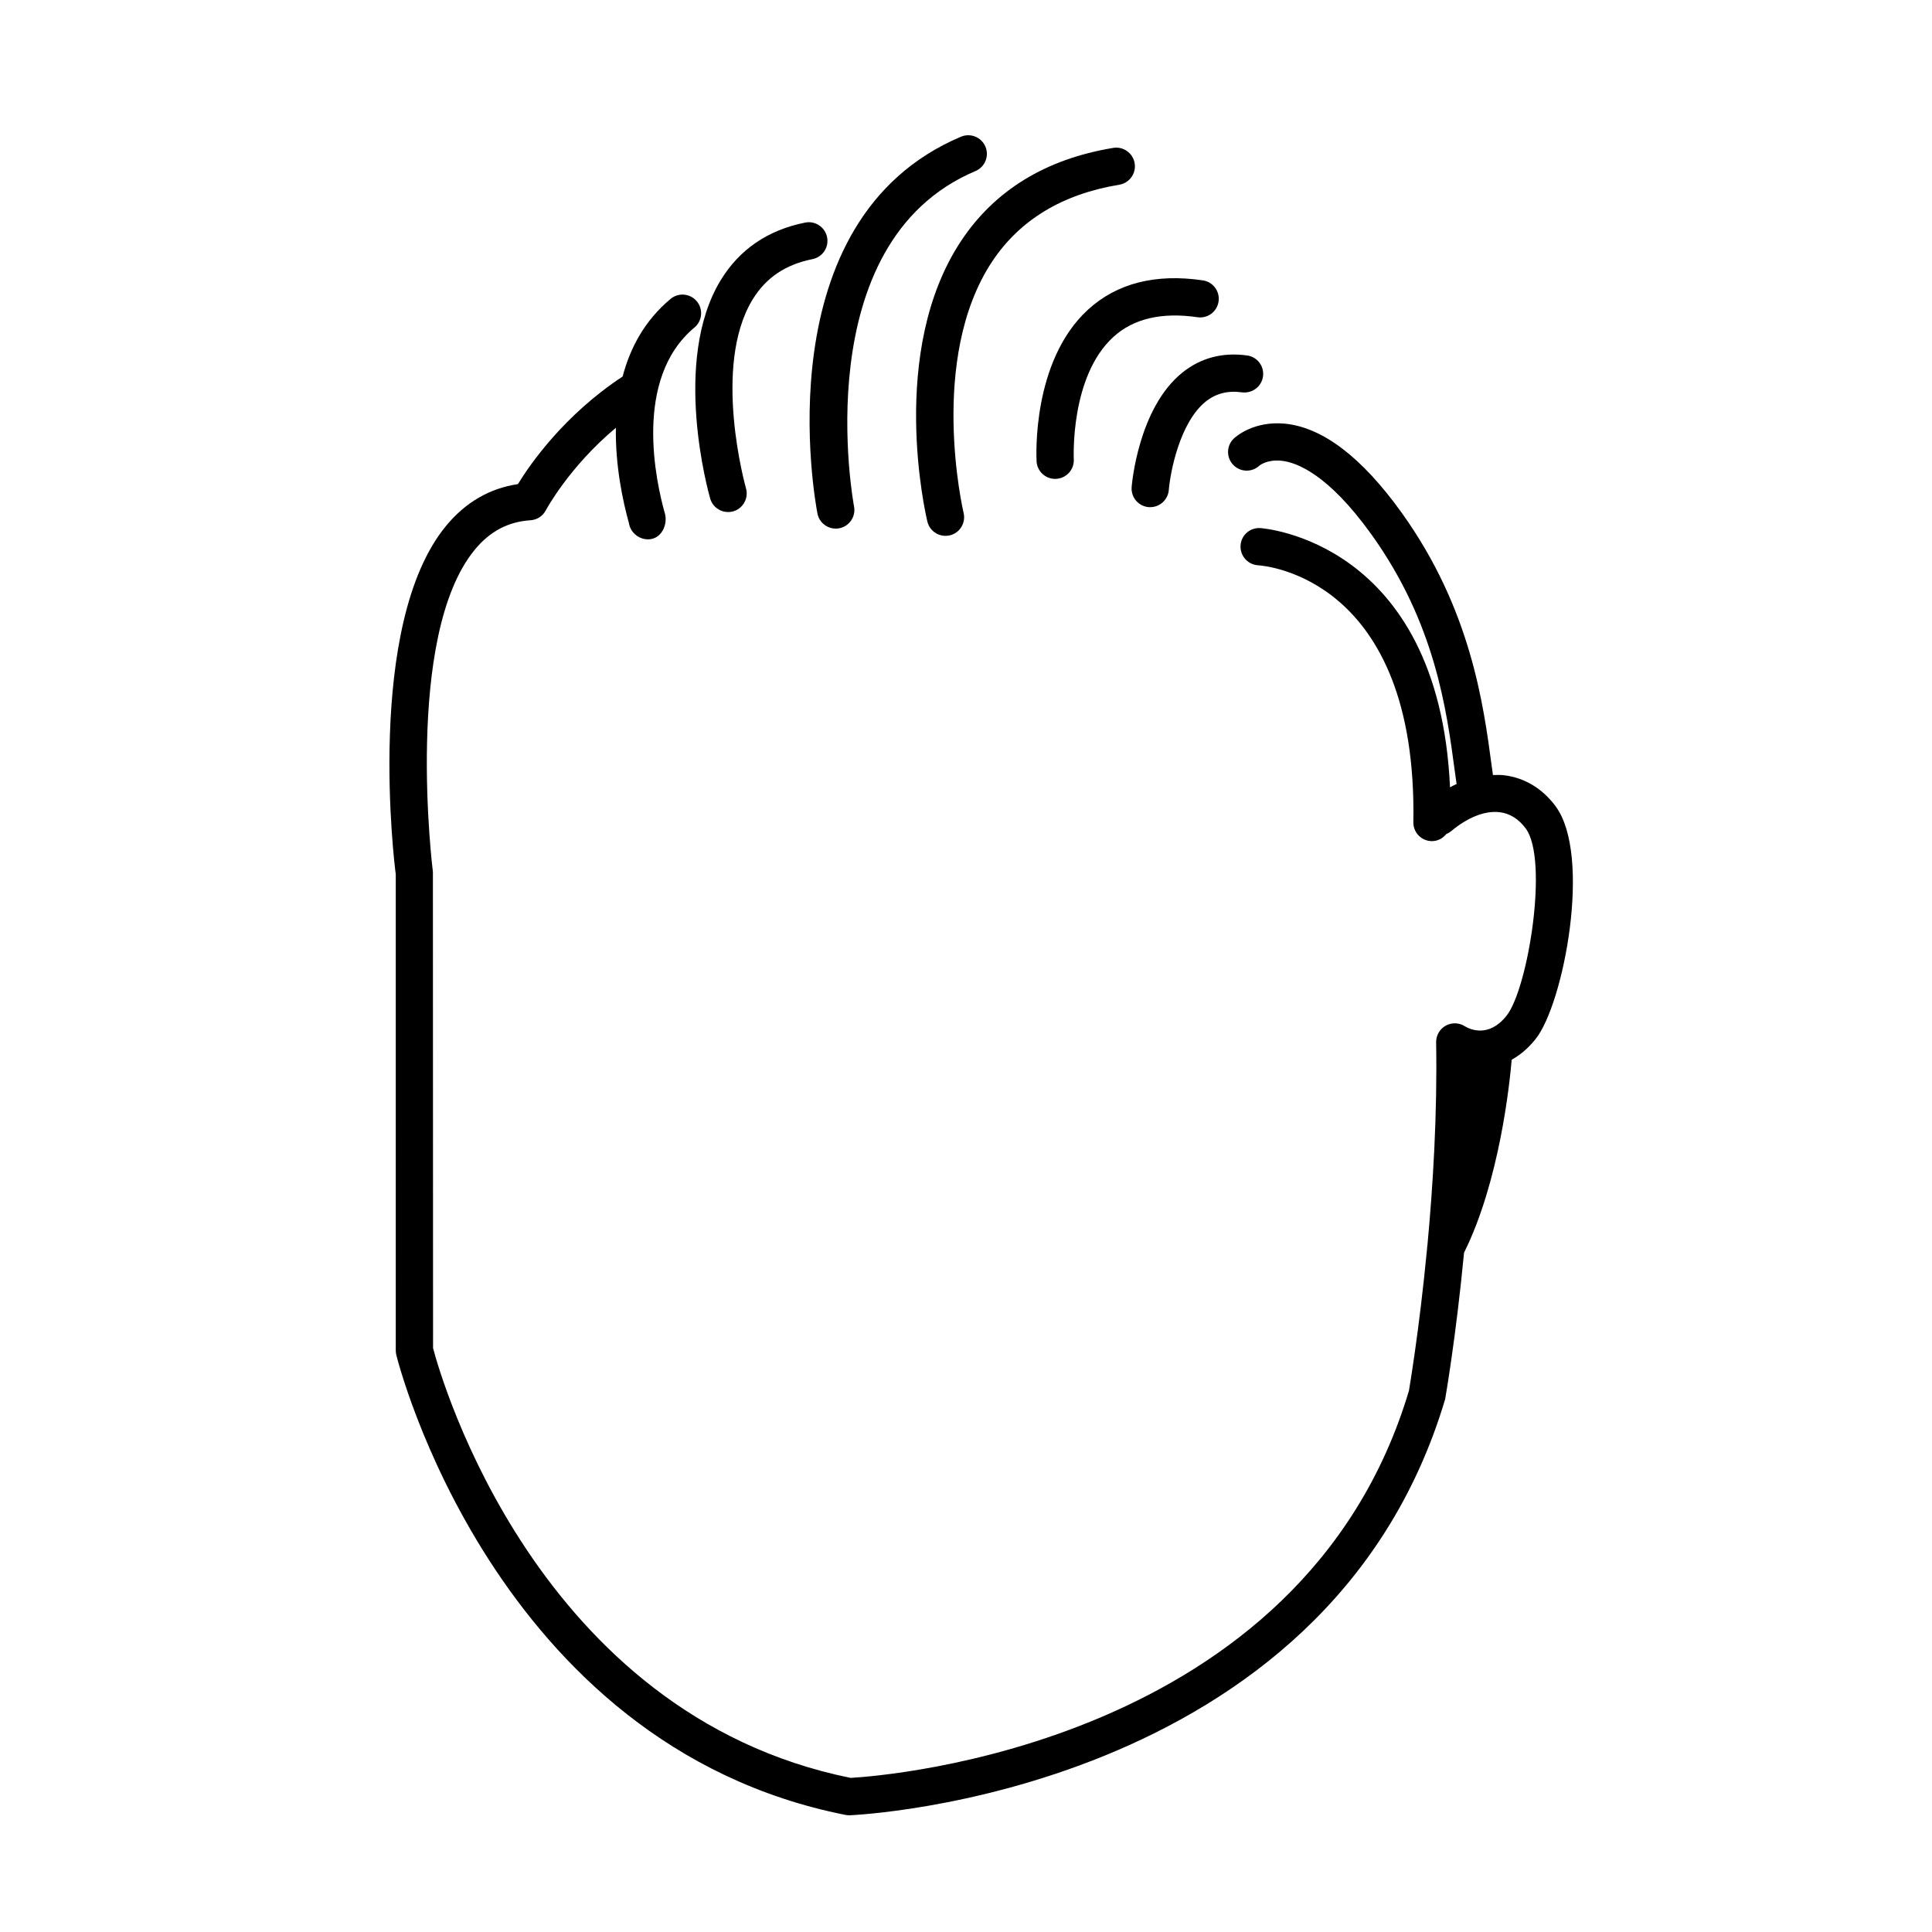 <svg xmlns="http://www.w3.org/2000/svg" viewBox="0 0 100 100">
    <path d="M48.937 27.735c-.436 0-.83-.297-.937-.74-.085-.357-2.053-8.802 1.752-14.533 1.737-2.616 4.384-4.233 7.87-4.807.522-.087 1.022.27 1.108.796.086.527-.27 1.023-.796 1.11-2.935.482-5.148 1.818-6.576 3.97-3.345 5.037-1.502 12.936-1.482 13.016.124.517-.195 1.04-.713 1.163-.076.017-.152.025-.226.025z"/>
    <path d="M54.615 24.788c-.508 0-.933-.396-.962-.91-.01-.21-.256-5.183 2.668-7.856 1.49-1.36 3.487-1.872 5.938-1.51.527.076.892.567.814 1.093-.077.527-.56.893-1.094.814-1.844-.27-3.31.07-4.35 1.02-2.25 2.05-2.05 6.288-2.05 6.33.03.532-.378.987-.91 1.016l-.053.002z"/>
    <path d="M43.257 27.36c-.452 0-.856-.32-.946-.78-.12-.618-2.816-15.178 7.43-19.504.493-.206 1.056.023 1.264.514.207.49-.023 1.056-.514 1.263-8.82 3.725-6.313 17.223-6.286 17.36.1.522-.24 1.028-.763 1.13-.06.01-.123.017-.183.017z"/>
    <path d="M59.536 26.252c-.026 0-.053 0-.08-.003-.53-.044-.924-.508-.882-1.038.013-.166.35-4.093 2.622-5.923.95-.765 2.08-1.064 3.352-.89.528.07.897.558.825 1.085s-.56.89-1.086.825c-.736-.102-1.352.055-1.88.478-1.348 1.083-1.836 3.67-1.91 4.577-.043.505-.465.887-.96.887z"/>
    <path d="M37.685 26.502c-.42 0-.805-.275-.926-.698-.084-.29-2.002-7.12.545-11.303.97-1.59 2.44-2.595 4.37-2.98.52-.106 1.03.233 1.136.756.106.522-.233 1.03-.756 1.135-1.4.28-2.414.966-3.102 2.095-2.112 3.468-.357 9.705-.34 9.767.147.512-.15 1.046-.66 1.193-.09.025-.178.037-.267.037z"/>
    <path d="M80.52 41.733c-.69-.925-1.613-1.48-2.675-1.607-.187-.02-.38-.017-.57-.01-.02-.148-.04-.28-.06-.435-.434-3.25-1.09-8.164-4.67-13.15-2.057-2.865-4.09-4.414-6.046-4.603-1.6-.15-2.53.67-2.632.765-.387.365-.406.976-.04 1.364.366.388.975.406 1.363.04.004-.003.396-.325 1.124-.25.775.075 2.412.67 4.665 3.807 3.298 4.594 3.89 9.038 4.324 12.282.03.228.06.43.09.644-.115.05-.228.11-.34.172-.586-12.797-9.737-13.414-9.834-13.42-.54-.022-.98.382-1.008.91-.03.53.378.985.908 1.017.337.02 8.257.64 8.036 13.297-.01.532.415.972.947.98h.018c.302 0 .56-.147.737-.364.09-.037.177-.088.256-.153.866-.722 1.757-1.07 2.506-.98.528.062.984.345 1.352.842 1.2 1.615.12 8.302-.996 9.698-.922 1.152-1.89.7-2.156.54-.3-.192-.68-.203-.99-.03-.31.174-.5.504-.495.86.064 3.733-.163 7.426-.45 10.497-.013.064-.02.125-.02.19-.412 4.317-.94 7.345-.937 7.345-5.478 18.358-27.187 19.946-28.9 20.042-16.263-3.3-21.214-20.735-21.612-22.244l-.008-24.648c-.015-.12-1.516-12.213 2.173-16.685.782-.947 1.724-1.444 2.88-1.518.336-.022.637-.218.793-.516.014-.027 1.196-2.24 3.625-4.27-.033 1.958.356 3.785.674 4.932.012.078.034.156.066.232.158.37.53.61.915.61.102 0 .205-.017.306-.053.48-.17.715-.796.576-1.286-.45-1.585-1.668-6.962 1.528-9.624.41-.34.465-.95.124-1.358-.34-.41-.95-.465-1.358-.124-1.343 1.12-2.093 2.537-2.482 4.017-3.02 1.987-4.79 4.537-5.42 5.57-1.464.217-2.713.942-3.718 2.16-4.217 5.116-2.665 17.628-2.604 18.035V69.9c0 .076.01.15.026.225.048.202 5.015 20.2 23.253 23.815.062.012.125.018.188.018h.033c.246-.01 24.713-1.063 30.814-21.53.01-.053.557-3.167.98-7.59 1.833-3.685 2.36-8.74 2.466-9.988.422-.232.84-.574 1.233-1.063 1.465-1.83 2.927-9.516 1.04-12.054z"/>
</svg>
